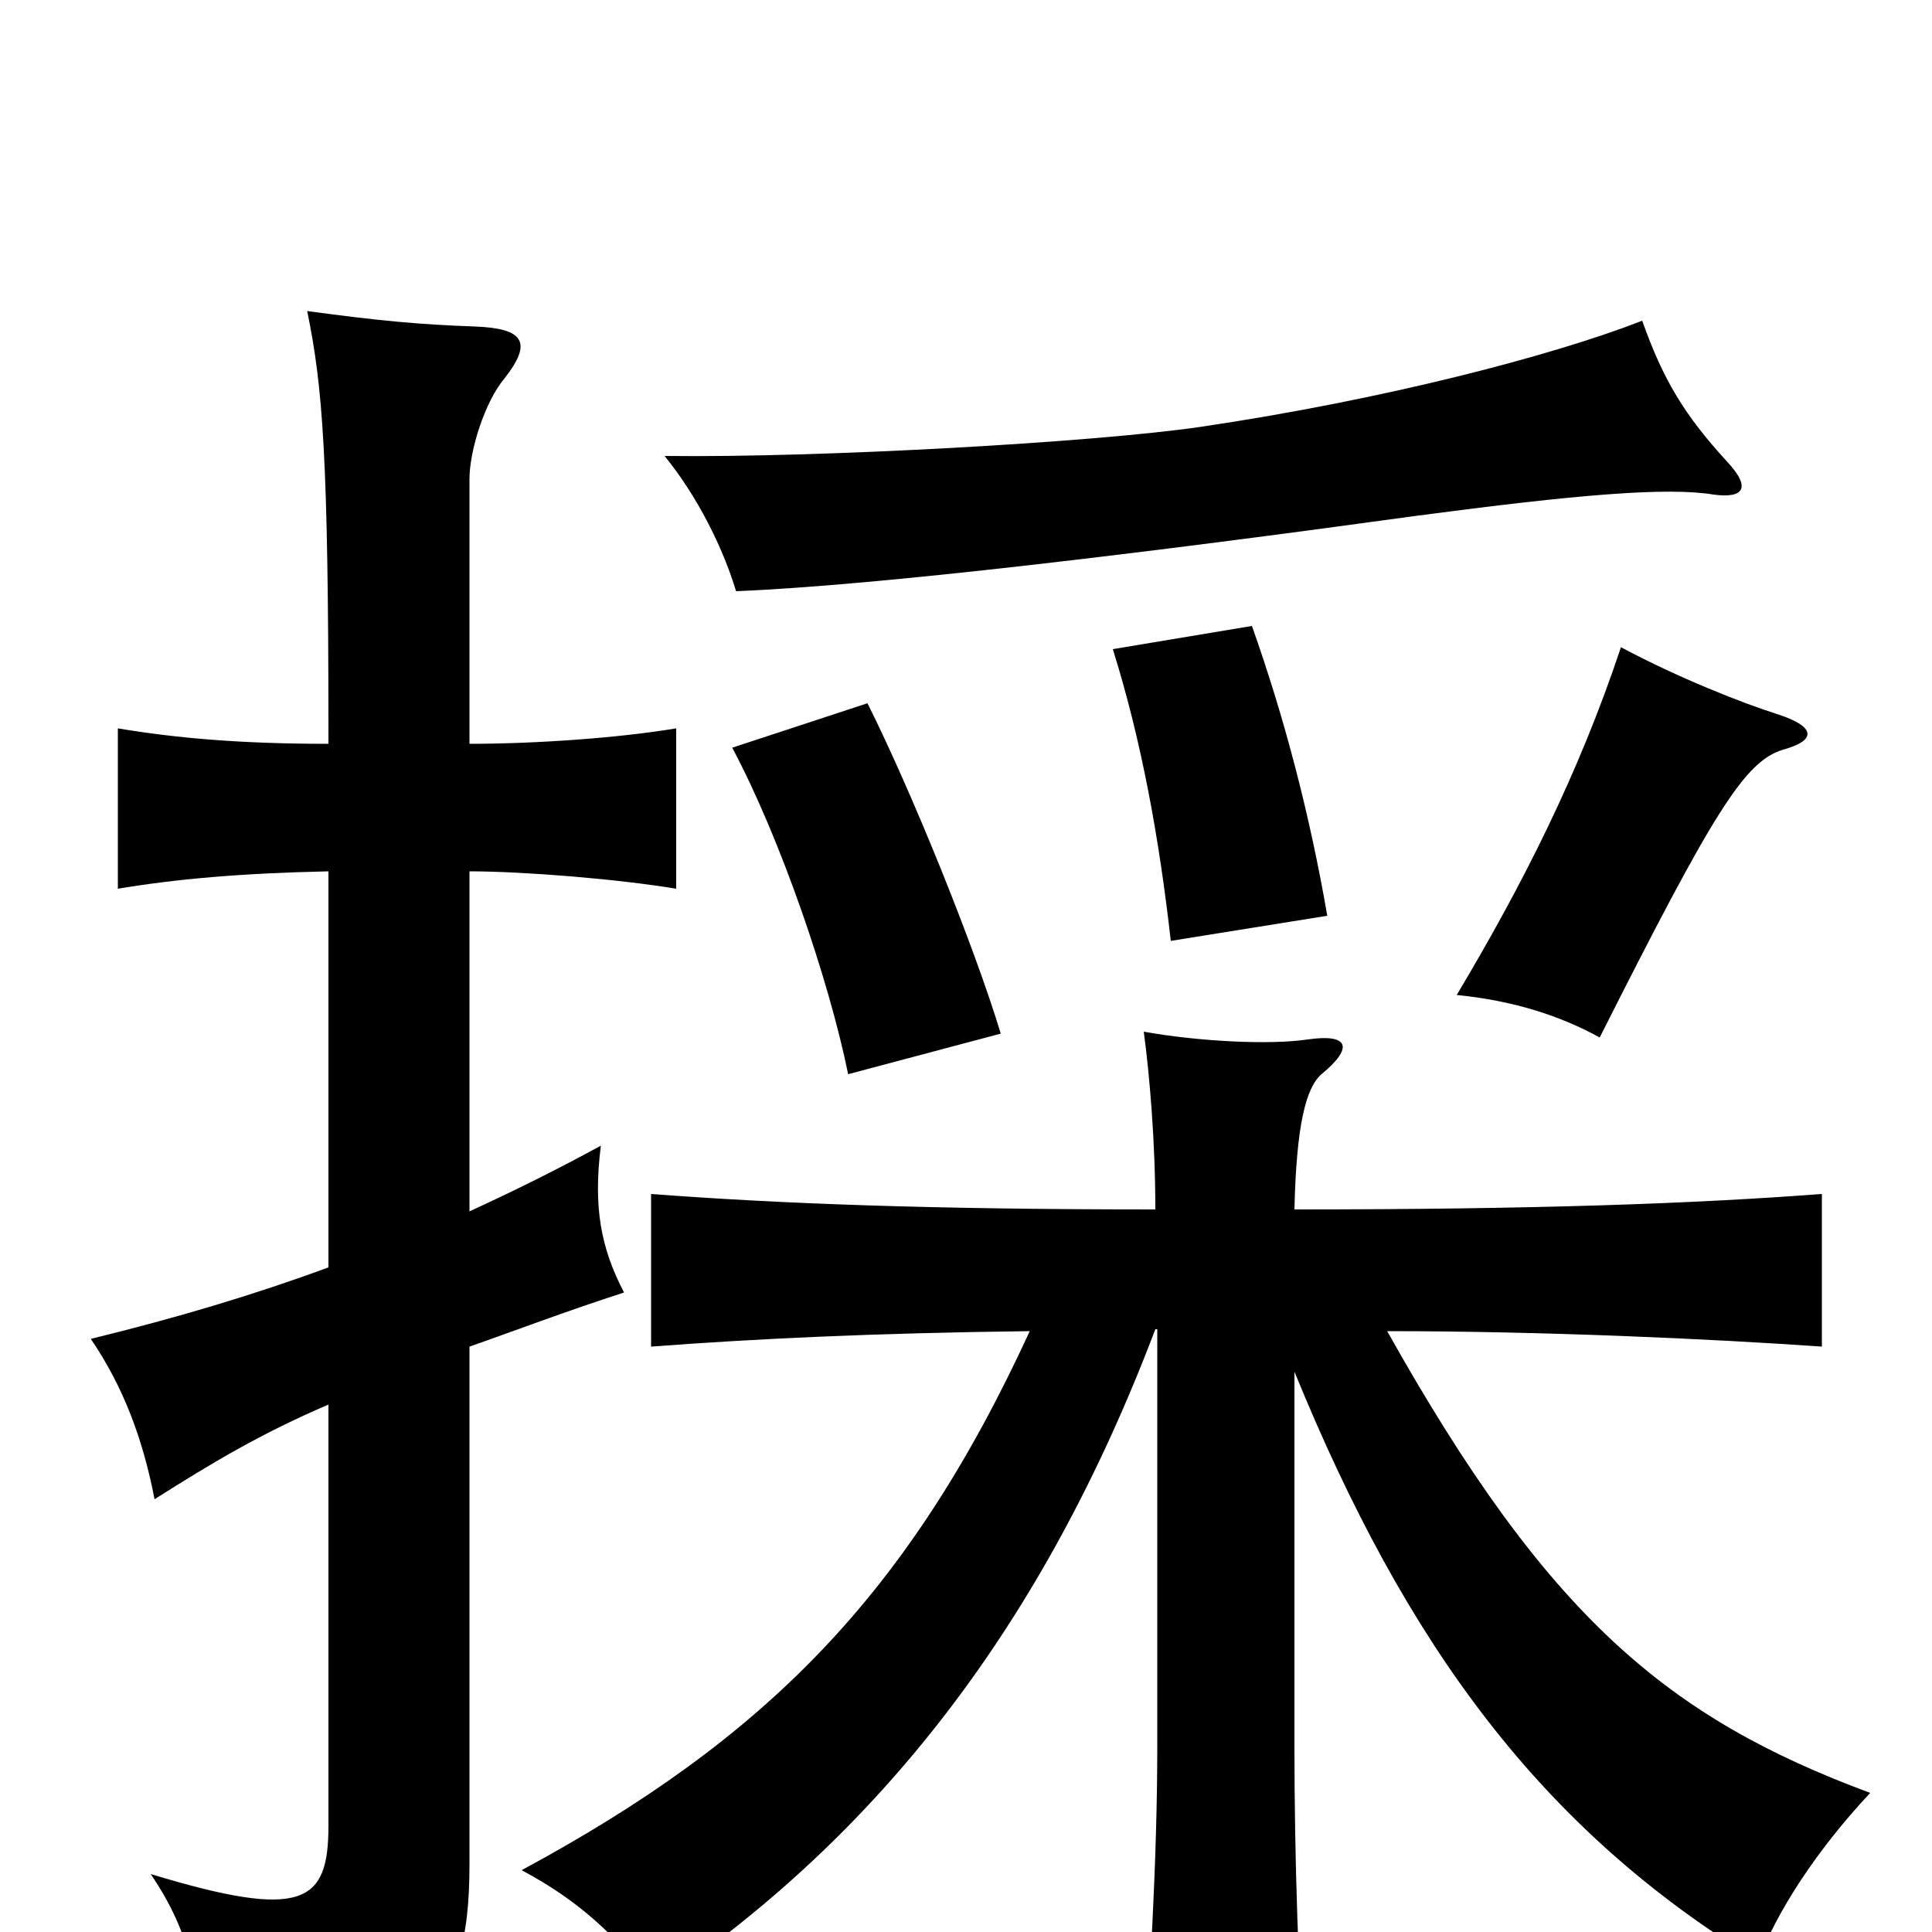 <svg xmlns="http://www.w3.org/2000/svg" viewBox="0 -1000 1000 1000">
	<path fill="#000000" d="M894 -761C872 -785 861 -803 850 -834C804 -816 716 -793 621 -779C566 -771 424 -763 344 -764C361 -743 374 -717 381 -694C455 -697 595 -714 733 -733C816 -744 863 -748 887 -744C902 -742 907 -747 894 -761ZM170 -344C132 -330 92 -318 47 -307C64 -282 74 -255 80 -224C110 -243 135 -258 170 -273V-55C170 -15 157 -6 78 -30C99 1 105 29 101 70C217 62 243 44 243 -35V-303C266 -311 292 -321 323 -331C311 -354 307 -375 311 -407C289 -395 267 -384 243 -373V-549C271 -549 320 -545 350 -540V-623C320 -618 277 -615 243 -615V-752C243 -767 251 -792 261 -804C276 -823 271 -830 246 -831C217 -832 196 -834 159 -839C167 -800 170 -764 170 -620V-615C124 -615 91 -618 61 -623V-540C91 -545 124 -548 170 -549ZM518 -465C504 -511 472 -590 449 -636L379 -613C404 -566 429 -493 439 -444ZM923 -612C941 -617 939 -624 921 -630C902 -636 869 -649 839 -665C817 -599 788 -542 754 -485C784 -482 808 -474 828 -463C887 -580 903 -606 923 -612ZM687 -526C678 -578 665 -628 648 -676L576 -664C591 -616 600 -566 606 -513ZM598 -312H599V-95C599 -39 595 31 591 80H676C672 25 670 -40 670 -95V-290C728 -148 798 -53 910 15C920 -11 940 -42 968 -72C863 -111 801 -163 718 -311C799 -311 886 -307 943 -303V-382C877 -377 795 -374 670 -374C671 -418 676 -437 684 -444C701 -458 698 -465 677 -462C657 -459 620 -461 592 -466C595 -444 598 -409 598 -374C481 -374 403 -377 337 -382V-303C390 -307 451 -310 533 -311C470 -174 396 -100 270 -32C300 -16 319 2 339 28C455 -50 540 -159 598 -312Z"/>
</svg>